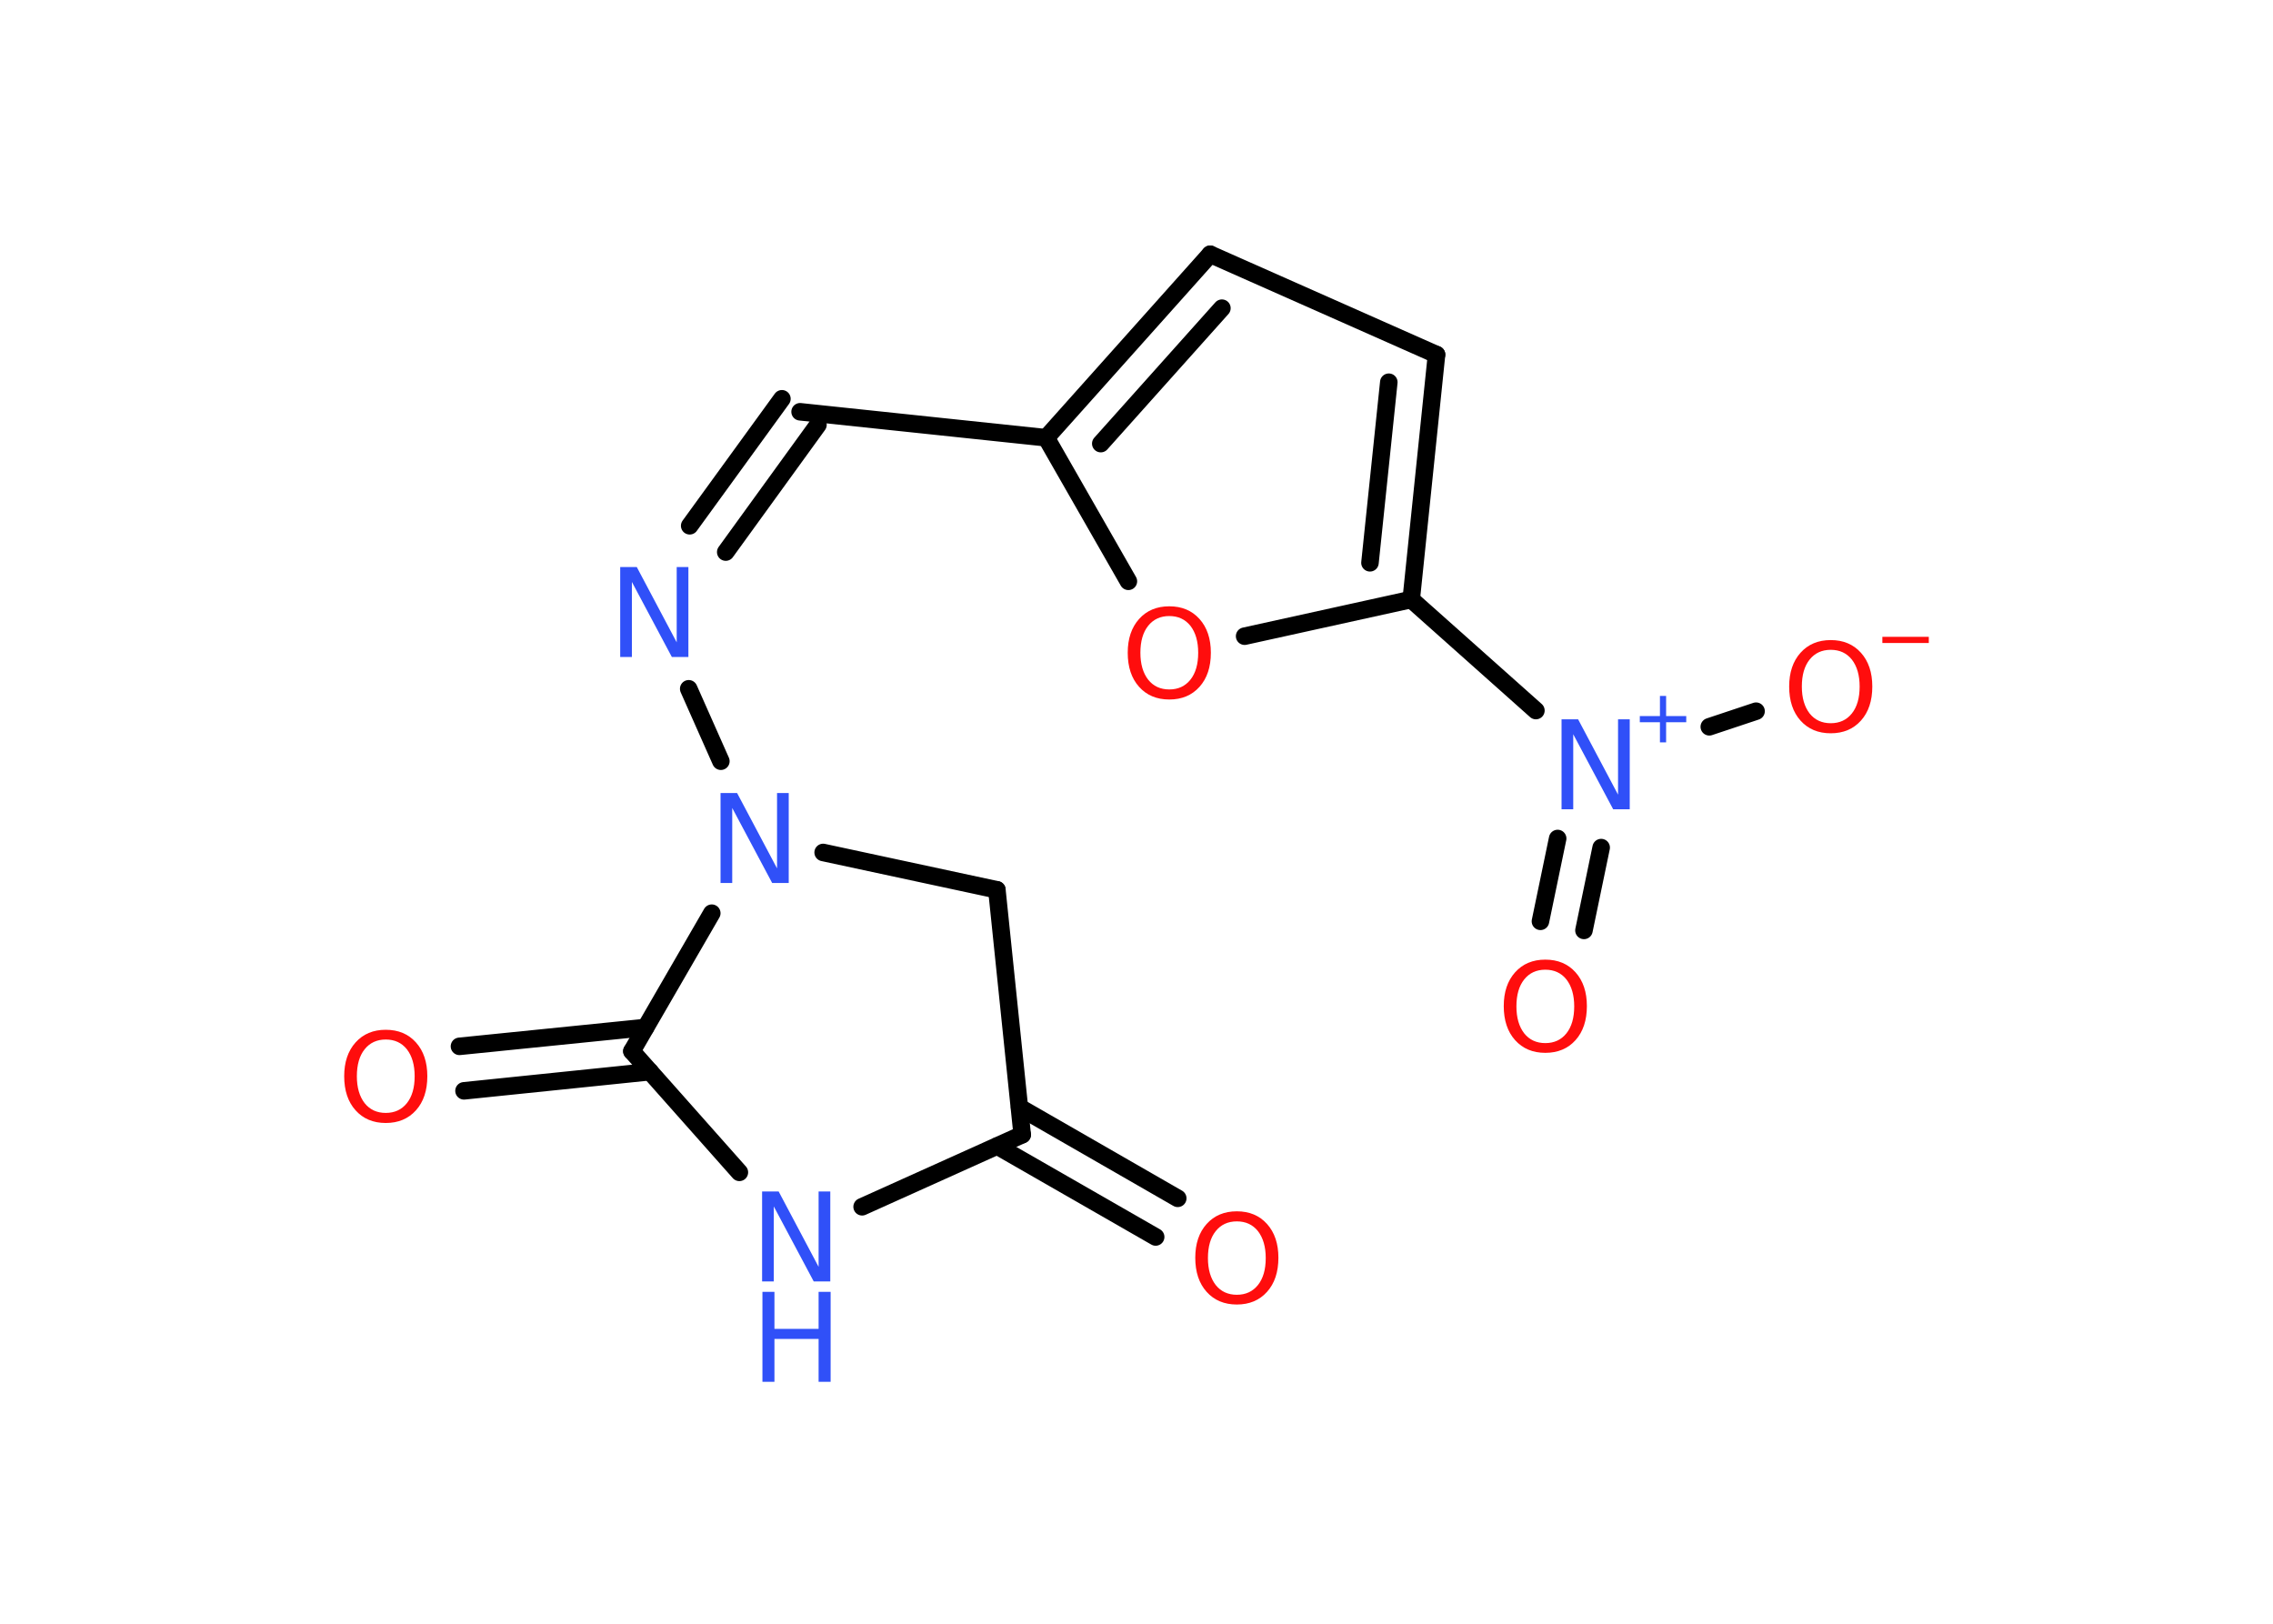 <?xml version='1.0' encoding='UTF-8'?>
<!DOCTYPE svg PUBLIC "-//W3C//DTD SVG 1.1//EN" "http://www.w3.org/Graphics/SVG/1.1/DTD/svg11.dtd">
<svg version='1.2' xmlns='http://www.w3.org/2000/svg' xmlns:xlink='http://www.w3.org/1999/xlink' width='70.0mm' height='50.0mm' viewBox='0 0 70.0 50.0'>
  <desc>Generated by the Chemistry Development Kit (http://github.com/cdk)</desc>
  <g stroke-linecap='round' stroke-linejoin='round' stroke='#000000' stroke-width='.54' fill='#FF0D0D'>
    <rect x='.0' y='.0' width='70.0' height='50.0' fill='#FFFFFF' stroke='none'/>
    <g id='mol1' class='mol'>
      <line id='mol1bnd1' class='bond' x1='54.08' y1='21.9' x2='52.64' y2='22.38'/>
      <g id='mol1bnd2' class='bond'>
        <line x1='49.31' y1='26.1' x2='48.78' y2='28.65'/>
        <line x1='47.97' y1='25.82' x2='47.44' y2='28.37'/>
      </g>
      <line id='mol1bnd3' class='bond' x1='47.3' y1='21.88' x2='43.46' y2='18.46'/>
      <g id='mol1bnd4' class='bond'>
        <line x1='43.46' y1='18.46' x2='44.24' y2='10.92'/>
        <line x1='42.19' y1='17.33' x2='42.77' y2='11.77'/>
      </g>
      <line id='mol1bnd5' class='bond' x1='44.24' y1='10.92' x2='37.27' y2='7.83'/>
      <g id='mol1bnd6' class='bond'>
        <line x1='37.27' y1='7.83' x2='32.22' y2='13.48'/>
        <line x1='37.63' y1='9.49' x2='33.9' y2='13.66'/>
      </g>
      <line id='mol1bnd7' class='bond' x1='32.22' y1='13.48' x2='34.75' y2='17.9'/>
      <line id='mol1bnd8' class='bond' x1='43.46' y1='18.46' x2='38.33' y2='19.59'/>
      <line id='mol1bnd9' class='bond' x1='32.22' y1='13.48' x2='24.64' y2='12.68'/>
      <g id='mol1bnd10' class='bond'>
        <line x1='25.19' y1='13.08' x2='22.35' y2='17.0'/>
        <line x1='24.08' y1='12.28' x2='21.24' y2='16.19'/>
      </g>
      <line id='mol1bnd11' class='bond' x1='21.21' y1='21.21' x2='22.2' y2='23.44'/>
      <line id='mol1bnd12' class='bond' x1='25.35' y1='26.25' x2='30.7' y2='27.4'/>
      <line id='mol1bnd13' class='bond' x1='30.7' y1='27.4' x2='31.48' y2='34.94'/>
      <g id='mol1bnd14' class='bond'>
        <line x1='31.4' y1='34.1' x2='36.27' y2='36.9'/>
        <line x1='30.71' y1='35.29' x2='35.59' y2='38.09'/>
      </g>
      <line id='mol1bnd15' class='bond' x1='31.48' y1='34.94' x2='26.55' y2='37.16'/>
      <line id='mol1bnd16' class='bond' x1='22.77' y1='36.1' x2='19.46' y2='32.37'/>
      <line id='mol1bnd17' class='bond' x1='21.92' y1='28.12' x2='19.46' y2='32.37'/>
      <g id='mol1bnd18' class='bond'>
        <line x1='20.02' y1='33.0' x2='14.29' y2='33.59'/>
        <line x1='19.88' y1='31.64' x2='14.15' y2='32.22'/>
      </g>
      <g id='mol1atm1' class='atom'>
        <path d='M56.38 20.01q-.41 .0 -.65 .3q-.24 .3 -.24 .83q.0 .52 .24 .83q.24 .3 .65 .3q.41 .0 .65 -.3q.24 -.3 .24 -.83q.0 -.52 -.24 -.83q-.24 -.3 -.65 -.3zM56.38 19.71q.58 .0 .93 .39q.35 .39 .35 1.04q.0 .66 -.35 1.05q-.35 .39 -.93 .39q-.58 .0 -.93 -.39q-.35 -.39 -.35 -1.05q.0 -.65 .35 -1.04q.35 -.39 .93 -.39z' stroke='none'/>
        <path d='M57.97 19.61h1.43v.19h-1.43v-.19z' stroke='none'/>
      </g>
      <g id='mol1atm2' class='atom'>
        <path d='M48.1 22.15h.5l1.23 2.32v-2.32h.36v2.77h-.51l-1.23 -2.31v2.31h-.36v-2.77z' stroke='none' fill='#3050F8'/>
        <path d='M51.31 21.43v.62h.62v.19h-.62v.62h-.19v-.62h-.62v-.19h.62v-.62h.19z' stroke='none' fill='#3050F8'/>
      </g>
      <path id='mol1atm3' class='atom' d='M47.59 29.86q-.41 .0 -.65 .3q-.24 .3 -.24 .83q.0 .52 .24 .83q.24 .3 .65 .3q.41 .0 .65 -.3q.24 -.3 .24 -.83q.0 -.52 -.24 -.83q-.24 -.3 -.65 -.3zM47.59 29.55q.58 .0 .93 .39q.35 .39 .35 1.04q.0 .66 -.35 1.05q-.35 .39 -.93 .39q-.58 .0 -.93 -.39q-.35 -.39 -.35 -1.05q.0 -.65 .35 -1.04q.35 -.39 .93 -.39z' stroke='none'/>
      <path id='mol1atm8' class='atom' d='M36.01 18.97q-.41 .0 -.65 .3q-.24 .3 -.24 .83q.0 .52 .24 .83q.24 .3 .65 .3q.41 .0 .65 -.3q.24 -.3 .24 -.83q.0 -.52 -.24 -.83q-.24 -.3 -.65 -.3zM36.01 18.67q.58 .0 .93 .39q.35 .39 .35 1.04q.0 .66 -.35 1.05q-.35 .39 -.93 .39q-.58 .0 -.93 -.39q-.35 -.39 -.35 -1.05q.0 -.65 .35 -1.04q.35 -.39 .93 -.39z' stroke='none'/>
      <path id='mol1atm10' class='atom' d='M19.11 17.46h.5l1.23 2.32v-2.32h.36v2.77h-.51l-1.23 -2.31v2.31h-.36v-2.77z' stroke='none' fill='#3050F8'/>
      <path id='mol1atm11' class='atom' d='M22.2 24.42h.5l1.23 2.32v-2.32h.36v2.77h-.51l-1.23 -2.31v2.31h-.36v-2.77z' stroke='none' fill='#3050F8'/>
      <path id='mol1atm14' class='atom' d='M38.09 37.61q-.41 .0 -.65 .3q-.24 .3 -.24 .83q.0 .52 .24 .83q.24 .3 .65 .3q.41 .0 .65 -.3q.24 -.3 .24 -.83q.0 -.52 -.24 -.83q-.24 -.3 -.65 -.3zM38.09 37.3q.58 .0 .93 .39q.35 .39 .35 1.04q.0 .66 -.35 1.05q-.35 .39 -.93 .39q-.58 .0 -.93 -.39q-.35 -.39 -.35 -1.05q.0 -.65 .35 -1.04q.35 -.39 .93 -.39z' stroke='none'/>
      <g id='mol1atm15' class='atom'>
        <path d='M23.48 36.69h.5l1.23 2.32v-2.32h.36v2.77h-.51l-1.23 -2.31v2.31h-.36v-2.77z' stroke='none' fill='#3050F8'/>
        <path d='M23.48 39.78h.37v1.14h1.36v-1.14h.37v2.77h-.37v-1.32h-1.36v1.32h-.37v-2.77z' stroke='none' fill='#3050F8'/>
      </g>
      <path id='mol1atm17' class='atom' d='M11.88 32.01q-.41 .0 -.65 .3q-.24 .3 -.24 .83q.0 .52 .24 .83q.24 .3 .65 .3q.41 .0 .65 -.3q.24 -.3 .24 -.83q.0 -.52 -.24 -.83q-.24 -.3 -.65 -.3zM11.88 31.71q.58 .0 .93 .39q.35 .39 .35 1.04q.0 .66 -.35 1.05q-.35 .39 -.93 .39q-.58 .0 -.93 -.39q-.35 -.39 -.35 -1.05q.0 -.65 .35 -1.04q.35 -.39 .93 -.39z' stroke='none'/>
    </g>
  </g>
</svg>
